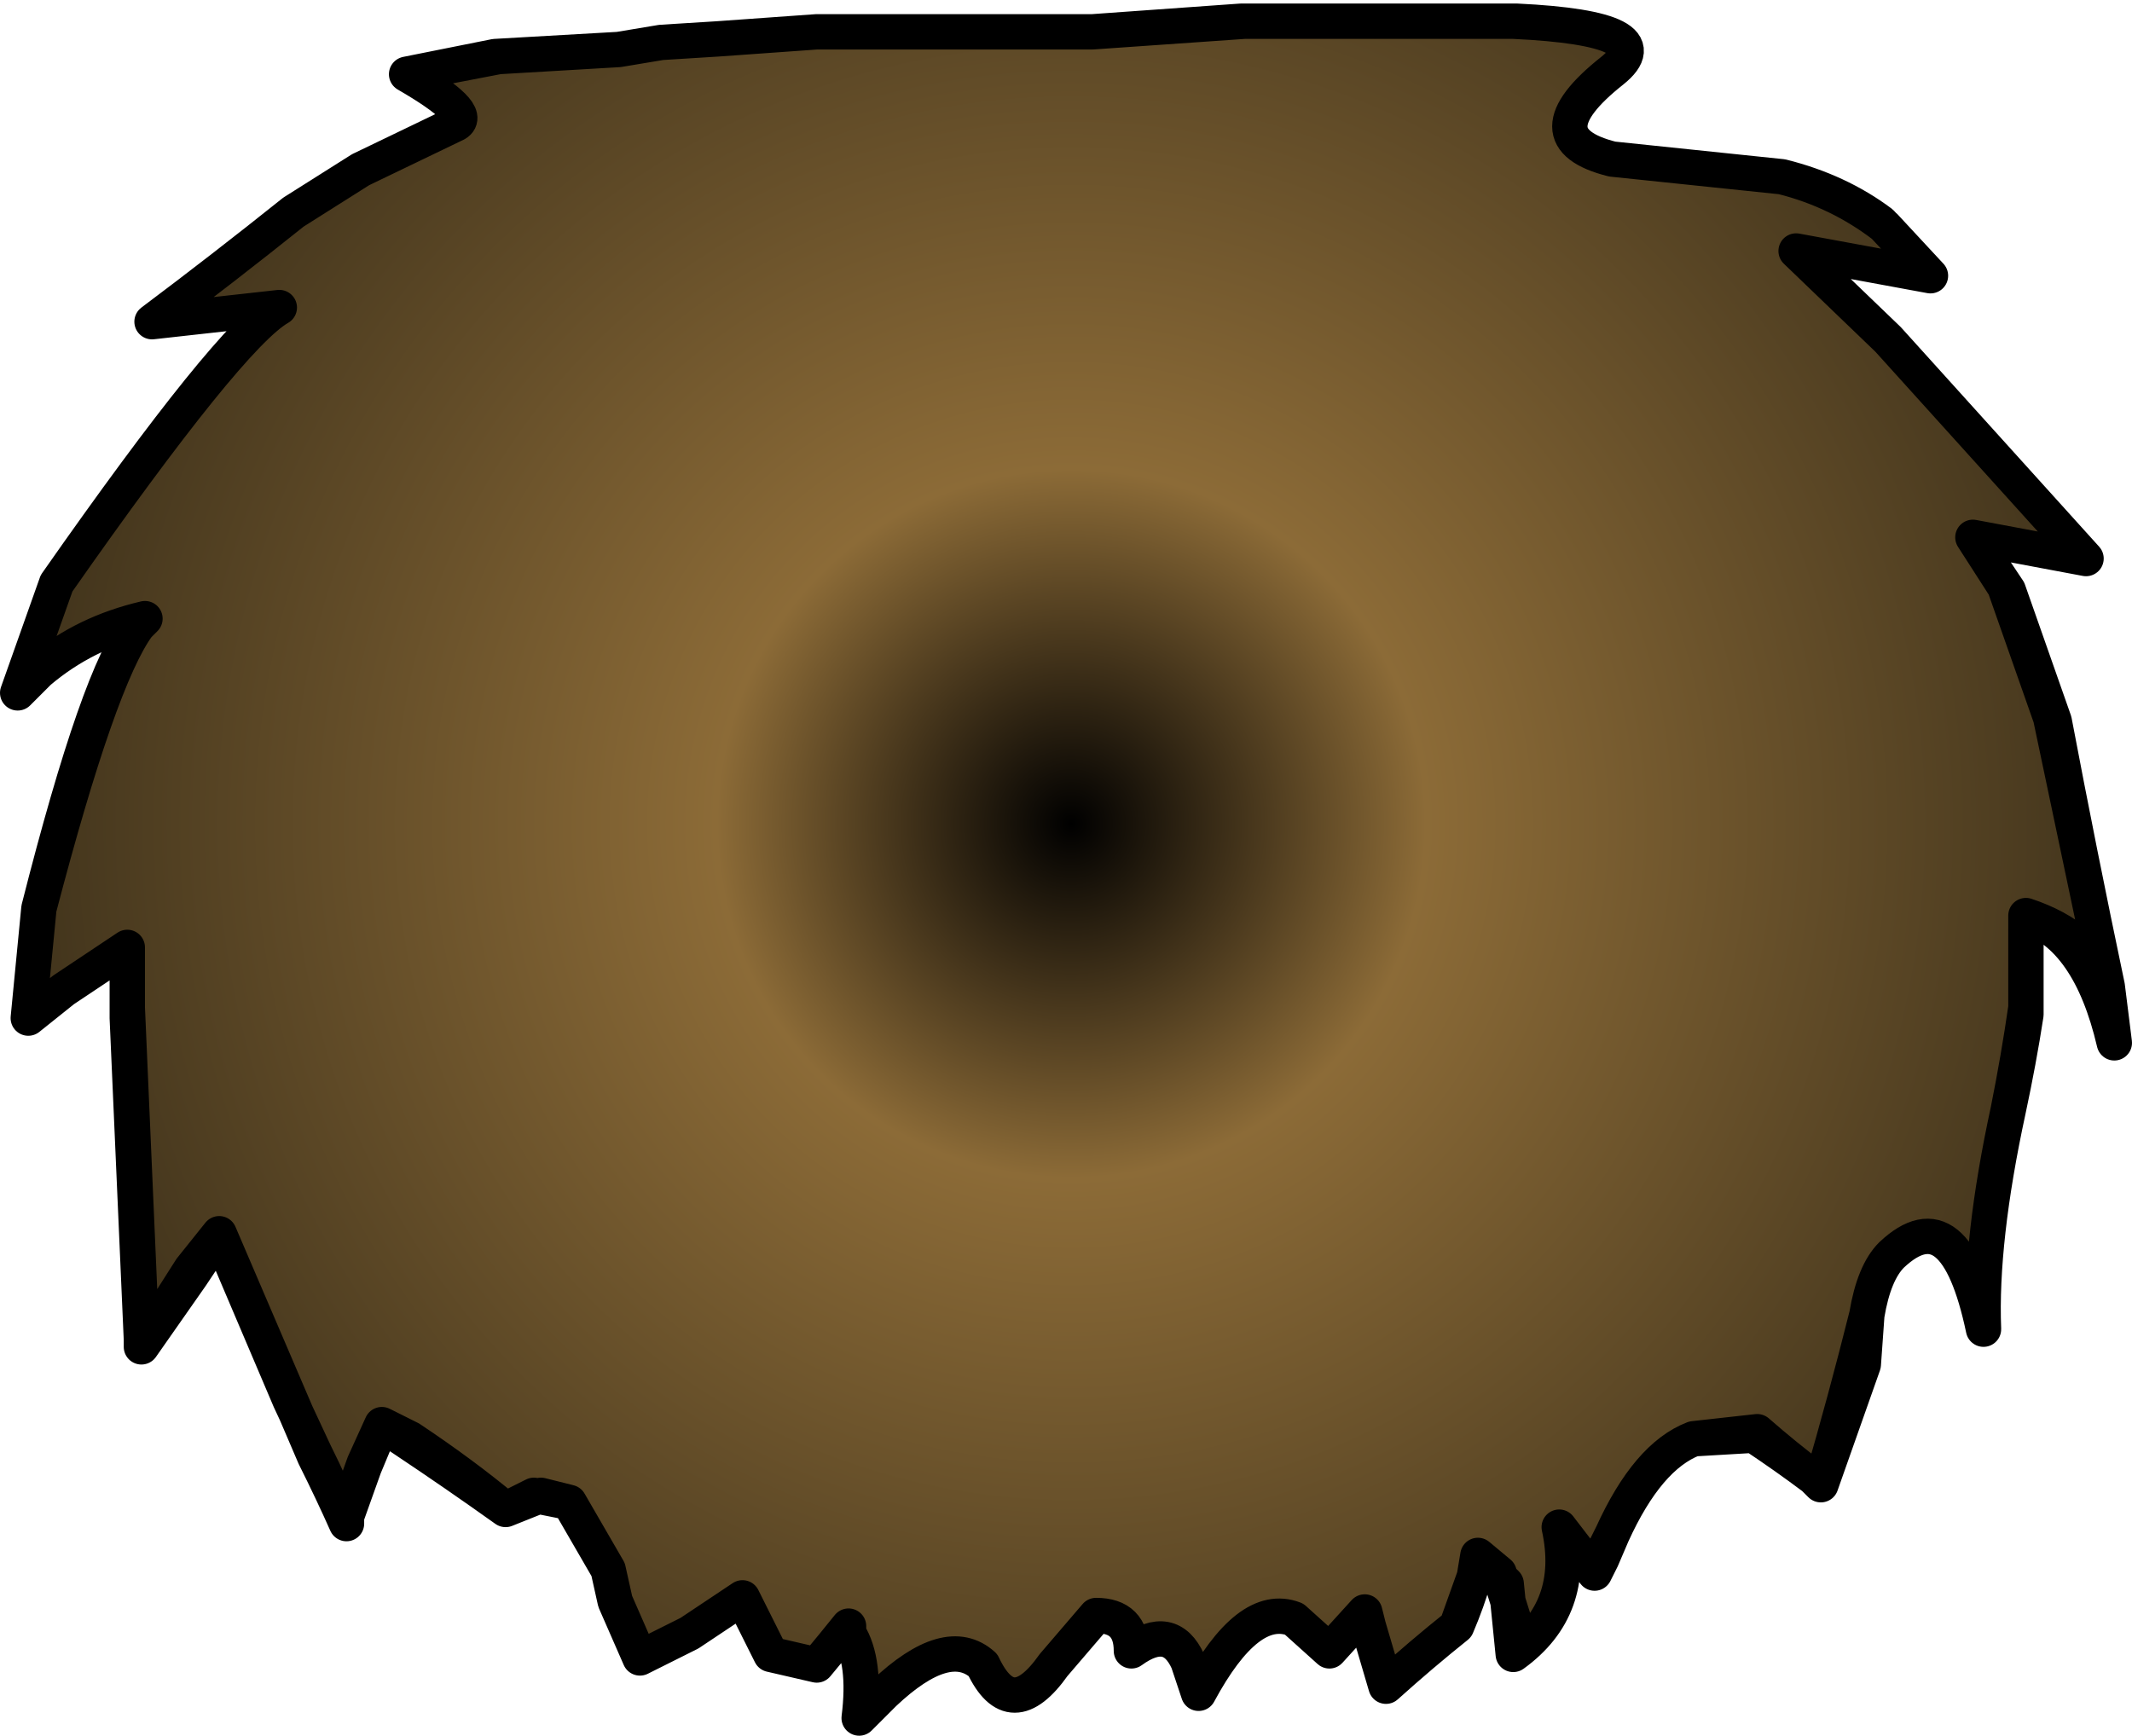 <?xml version="1.0" encoding="UTF-8" standalone="no"?>
<svg xmlns:xlink="http://www.w3.org/1999/xlink" height="24.55px" width="30.15px" xmlns="http://www.w3.org/2000/svg">
  <g transform="matrix(1.0, 0.0, 0.0, 1.0, 15.15, 11.75)">
    <path d="M-14.9 -1.95 L-14.55 -2.3 Q-13.95 -2.8 -13.1 -3.0 L-13.2 -2.9 Q-13.75 -2.15 -14.6 1.1 L-14.75 2.65 -14.25 2.25 -13.35 1.65 -13.35 2.65 Q-13.25 4.95 -13.15 7.2 L-13.15 7.3 -12.45 6.2 -12.05 5.7 -11.0 8.15 -10.7 8.85 Q-10.45 9.35 -10.25 9.8 L-10.25 9.65 -10.0 8.95 -9.75 8.4 -9.35 8.6 Q-8.6 9.1 -8.0 9.6 L-7.5 9.4 -7.1 9.5 -6.55 10.45 -6.45 10.9 -6.1 11.7 -5.4 11.35 -4.65 10.85 Q-4.45 11.25 -4.25 11.65 L-3.6 11.8 Q-3.35 11.5 -3.15 11.25 L-3.15 11.35 Q-2.9 11.75 -3.0 12.55 L-2.65 12.2 Q-1.75 11.35 -1.25 11.8 -0.85 12.65 -0.25 11.8 L0.35 11.1 Q0.85 11.1 0.85 11.6 1.4 11.2 1.65 11.75 L1.8 12.2 Q2.5 10.9 3.15 11.15 L3.65 11.6 4.15 11.05 4.2 11.25 4.45 12.1 Q4.95 11.65 5.45 11.25 5.6 10.9 5.7 10.55 L5.75 10.25 6.05 10.5 6.3 11.3 6.25 11.65 Q7.15 11.0 6.9 9.85 6.7 9.55 6.9 9.85 L7.4 10.5 7.5 10.25 7.65 9.95 Q8.15 8.85 8.8 8.6 L9.7 8.5 Q10.1 8.85 10.5 9.15 L10.6 9.25 Q10.95 8.05 11.25 6.85 11.35 6.25 11.6 6.0 12.5 5.15 12.9 7.05 12.85 5.8 13.25 3.95 13.4 3.2 13.5 2.5 L13.5 1.2 Q14.4 1.5 14.65 2.2 14.25 0.3 13.85 -1.6 L13.2 -3.45 12.75 -4.15 14.35 -3.85 11.55 -6.95 10.25 -8.2 12.15 -7.85 11.45 -8.6 Q10.85 -9.05 10.05 -9.25 L7.65 -9.5 Q6.45 -9.8 7.65 -10.75 8.4 -11.35 6.25 -11.45 L2.4 -11.45 0.3 -11.3 -0.3 -11.3 -1.4 -11.3 -3.6 -11.3 -5.0 -11.2 -5.8 -11.15 -6.4 -11.05 -8.15 -10.95 -9.4 -10.7 Q-8.45 -10.15 -8.7 -10.0 L-10.05 -9.35 -11.0 -8.75 Q-12.0 -7.95 -13.0 -7.2 -12.1 -7.3 -11.2 -7.4 -11.9 -7.0 -14.35 -3.5 L-14.9 -1.95" fill="url(#gradient0)" fill-rule="evenodd" stroke="none">
      <animate attributeName="d" dur="2s" repeatCount="indefinite" values="M-14.9 -1.95 L-14.55 -2.3 Q-13.95 -2.8 -13.1 -3.0 L-13.2 -2.9 Q-13.75 -2.15 -14.6 1.1 L-14.75 2.65 -14.25 2.25 -13.35 1.65 -13.35 2.65 Q-13.25 4.95 -13.15 7.2 L-13.15 7.3 -12.45 6.2 -12.05 5.7 -11.0 8.15 -10.7 8.85 Q-10.45 9.35 -10.25 9.8 L-10.25 9.65 -10.0 8.95 -9.75 8.4 -9.35 8.6 Q-8.6 9.1 -8.0 9.6 L-7.5 9.4 -7.1 9.5 -6.55 10.45 -6.45 10.9 -6.1 11.7 -5.4 11.35 -4.65 10.85 Q-4.45 11.25 -4.25 11.65 L-3.6 11.8 Q-3.35 11.5 -3.15 11.25 L-3.15 11.35 Q-2.9 11.75 -3.0 12.55 L-2.65 12.2 Q-1.75 11.35 -1.25 11.8 -0.85 12.65 -0.25 11.8 L0.35 11.1 Q0.85 11.1 0.85 11.6 1.4 11.2 1.65 11.75 L1.8 12.2 Q2.5 10.9 3.15 11.15 L3.65 11.6 4.15 11.05 4.2 11.25 4.45 12.1 Q4.95 11.65 5.45 11.25 5.6 10.9 5.7 10.55 L5.75 10.25 6.05 10.5 6.3 11.3 6.25 11.65 Q7.15 11.0 6.9 9.85 6.7 9.55 6.9 9.85 L7.4 10.5 7.5 10.25 7.65 9.95 Q8.15 8.85 8.8 8.6 L9.7 8.5 Q10.1 8.85 10.5 9.15 L10.6 9.25 Q10.95 8.05 11.25 6.85 11.35 6.25 11.6 6.0 12.5 5.15 12.9 7.05 12.85 5.8 13.25 3.95 13.4 3.2 13.5 2.5 L13.5 1.2 Q14.4 1.5 14.65 2.2 14.25 0.3 13.85 -1.6 L13.2 -3.45 12.75 -4.15 14.35 -3.85 11.55 -6.95 10.25 -8.2 12.15 -7.85 11.45 -8.6 Q10.85 -9.05 10.05 -9.25 L7.65 -9.5 Q6.45 -9.8 7.65 -10.75 8.4 -11.35 6.25 -11.45 L2.4 -11.45 0.3 -11.3 -0.3 -11.3 -1.4 -11.3 -3.6 -11.3 -5.0 -11.2 -5.8 -11.15 -6.4 -11.05 -8.15 -10.95 -9.4 -10.7 Q-8.45 -10.15 -8.7 -10.0 L-10.05 -9.35 -11.0 -8.75 Q-12.0 -7.95 -13.0 -7.2 -12.1 -7.3 -11.2 -7.4 -11.9 -7.0 -14.35 -3.5 L-14.9 -1.95;M-14.45 1.1 L-14.45 1.1 Q-13.8 0.65 -13.15 0.2 L-13.05 0.1 Q-13.1 2.15 -13.15 4.2 L-13.15 5.7 -13.15 6.3 -12.6 5.5 -12.05 4.7 Q-11.7 6.95 -10.7 8.95 L-10.7 8.85 -10.2 7.55 -9.8 8.0 -8.0 9.6 -7.1 9.5 Q-6.75 9.75 -6.55 10.6 L-6.45 10.9 -6.1 11.7 -5.55 11.15 -5.1 10.7 Q-4.6 12.25 -3.85 11.45 L-3.6 11.1 -3.45 11.5 -3.45 12.4 -3.15 12.1 -2.4 11.6 -1.7 11.65 -1.2 12.25 Q-0.9 12.35 -0.6 11.9 L0.0 11.2 Q0.5 11.2 0.5 11.7 L0.5 11.7 Q1.1 11.75 1.65 11.75 L1.8 12.2 Q2.35 11.2 2.9 11.15 3.3 11.4 3.65 11.6 L4.15 10.95 Q4.6 10.9 5.0 10.9 5.2 11.2 5.4 11.5 L5.85 11.25 Q6.6 10.7 6.7 9.65 L7.1 10.25 7.2 10.85 7.2 11.05 7.75 10.4 Q8.0 9.9 7.85 9.25 7.7 9.0 7.85 9.25 L8.05 9.55 8.35 9.9 8.6 9.35 8.7 9.15 Q9.4 7.75 10.1 7.8 10.35 7.9 10.6 8.0 L11.1 8.55 11.2 8.75 11.4 8.35 Q11.65 7.55 11.85 6.75 L11.9 5.8 Q11.95 5.25 12.25 4.95 L12.35 4.85 Q13.2 4.25 13.55 5.6 13.5 5.1 13.45 4.6 13.4 3.5 13.35 2.45 13.15 0.8 13.0 -0.8 13.9 -0.5 14.15 0.2 L13.9 -0.95 Q13.65 -1.7 13.45 -2.45 12.75 -4.2 11.5 -5.7 L13.1 -5.4 12.5 -6.1 11.35 -7.3 8.45 -9.9 10.35 -9.55 9.3 -10.5 8.25 -10.95 Q7.5 -11.1 6.75 -11.2 L4.25 -11.4 Q3.35 -11.4 2.5 -11.4 1.4 -11.35 0.3 -11.3 L-3.6 -11.3 -5.7 -11.15 -6.4 -11.05 -7.35 -10.9 -9.35 -10.2 -10.6 -9.45 -11.1 -8.85 -10.5 -9.05 -8.95 -9.15 -10.1 -8.6 Q-10.5 -8.35 -10.9 -8.1 L-11.75 -7.3 -12.4 -6.45 Q-13.05 -5.6 -13.75 -3.65 -13.1 -4.4 -11.95 -4.7 -13.2 -3.55 -14.3 -0.45 L-14.45 1.1"/>
    </path>
    <path d="M-14.9 -1.95 L-14.35 -3.5 Q-11.9 -7.0 -11.2 -7.4 -12.1 -7.3 -13.0 -7.2 -12.0 -7.95 -11.0 -8.75 L-10.05 -9.35 -8.7 -10.0 Q-8.45 -10.15 -9.4 -10.7 L-8.1 -10.95 -6.4 -11.05 -5.8 -11.15 -5.0 -11.2 -3.6 -11.3 -1.4 -11.3 -0.3 -11.3 0.3 -11.3 2.45 -11.45 6.3 -11.45 Q8.4 -11.35 7.65 -10.75 6.45 -9.8 7.65 -9.5 L10.05 -9.25 Q10.85 -9.05 11.5 -8.55 L12.15 -7.85 10.25 -8.2 11.55 -6.95 14.35 -3.85 12.75 -4.15 13.25 -3.4 13.9 -1.55 Q14.25 0.3 14.65 2.2 L14.75 3.0 Q14.4 1.5 13.5 1.2 L13.5 2.6 Q13.4 3.25 13.25 3.95 12.85 5.8 12.9 7.05 12.5 5.15 11.6 6.0 11.35 6.25 11.25 6.85 L11.2 7.55 Q10.9 8.4 10.6 9.25 L10.5 9.15 Q10.1 8.85 9.65 8.55 L8.8 8.6 Q8.15 8.85 7.65 9.95 L7.5 10.3 7.4 10.5 6.9 9.85 Q7.15 11.0 6.25 11.65 L6.15 10.65 5.75 10.25 5.7 10.55 5.45 11.25 Q4.95 11.65 4.45 12.1 L4.2 11.25 4.15 11.05 3.65 11.6 3.15 11.15 Q2.5 10.9 1.8 12.2 L1.65 11.75 Q1.4 11.2 0.85 11.6 0.85 11.1 0.35 11.1 L-0.25 11.8 Q-0.85 12.65 -1.25 11.8 -1.75 11.35 -2.65 12.2 L-3.0 12.55 Q-2.9 11.75 -3.15 11.35 L-3.15 11.25 Q-3.35 11.5 -3.6 11.8 L-4.25 11.65 Q-4.45 11.25 -4.65 10.85 L-5.4 11.35 -6.1 11.7 -6.45 10.9 -6.55 10.45 -7.1 9.5 -7.6 9.4 -8.0 9.6 Q-8.7 9.1 -9.45 8.6 L-9.75 8.4 -10.0 9.0 -10.25 9.7 -10.25 9.8 Q-10.45 9.3 -10.7 8.8 L-11.05 8.05 -12.05 5.7 -12.45 6.3 -13.15 7.3 -13.15 7.1 Q-13.25 4.8 -13.35 2.5 L-13.35 1.65 -14.25 2.25 -14.75 2.65 -14.6 1.1 Q-13.75 -2.25 -13.2 -2.9 L-13.1 -3.0 Q-13.95 -2.8 -14.6 -2.25 M-14.9 -1.95 L-14.35 -3.5 Q-11.9 -7.0 -11.2 -7.4 -12.1 -7.3 -13.0 -7.2 -12.0 -7.95 -11.0 -8.75 L-10.05 -9.35 -8.7 -10.0 Q-8.45 -10.15 -9.4 -10.7 L-8.15 -10.95 -6.4 -11.05 -5.8 -11.15 -5.0 -11.2 -3.6 -11.3 -1.4 -11.3 -0.3 -11.3 0.3 -11.3 2.4 -11.45 6.25 -11.45 Q8.4 -11.35 7.65 -10.75 6.45 -9.8 7.65 -9.5 L10.05 -9.25 Q10.85 -9.05 11.45 -8.6 L12.15 -7.85 10.25 -8.2 11.55 -6.95 14.35 -3.85 12.75 -4.15 13.2 -3.45 13.85 -1.6 Q14.25 0.3 14.65 2.2 14.4 1.5 13.5 1.2 L13.5 2.5 Q13.4 3.2 13.25 3.95 12.85 5.8 12.9 7.05 12.5 5.15 11.6 6.0 11.35 6.25 11.25 6.85 10.95 8.05 10.6 9.25 L10.5 9.15 Q10.1 8.85 9.7 8.5 L8.8 8.6 Q8.15 8.85 7.65 9.95 L7.5 10.25 7.4 10.5 6.9 9.85 Q6.7 9.55 6.9 9.85 7.15 11.0 6.25 11.65 L6.3 11.3 6.05 10.5 5.75 10.25 5.7 10.55 Q5.6 10.9 5.45 11.25 4.95 11.65 4.45 12.1 L4.2 11.25 4.15 11.05 3.65 11.6 3.15 11.15 Q2.5 10.9 1.8 12.2 L1.65 11.75 Q1.4 11.2 0.85 11.6 0.85 11.1 0.35 11.1 L-0.25 11.8 Q-0.85 12.65 -1.25 11.8 -1.75 11.35 -2.65 12.2 L-3.0 12.55 Q-2.9 11.75 -3.15 11.35 L-3.15 11.25 Q-3.35 11.5 -3.6 11.8 L-4.25 11.65 Q-4.45 11.25 -4.65 10.85 L-5.4 11.35 -6.1 11.7 -6.45 10.9 -6.55 10.45 -7.1 9.5 -7.5 9.4 -8.0 9.6 Q-8.6 9.1 -9.35 8.6 L-9.75 8.4 -10.0 8.95 -10.25 9.65 -10.25 9.8 Q-10.45 9.35 -10.7 8.85 L-11.0 8.15 -12.05 5.7 -12.45 6.2 -13.15 7.3 -13.15 7.2 Q-13.25 4.95 -13.35 2.65 L-13.35 1.65 -14.25 2.25 -14.75 2.65 -14.6 1.1 Q-13.75 -2.15 -13.2 -2.9 L-13.1 -3.0 Q-13.95 -2.8 -14.55 -2.3 L-14.9 -1.95" fill="none" stroke="#000000" stroke-linecap="round" stroke-linejoin="round" stroke-width="0.5">
      <animate attributeName="stroke" dur="2s" repeatCount="indefinite" values="#000000;#000001"/>
      <animate attributeName="stroke-width" dur="2s" repeatCount="indefinite" values="0.5;0.5"/>
      <animate attributeName="fill-opacity" dur="2s" repeatCount="indefinite" values="1.0;1.0"/>
      <animate attributeName="d" dur="2s" repeatCount="indefinite" values="M-14.9 -1.95 L-14.35 -3.5 Q-11.9 -7.0 -11.2 -7.4 -12.1 -7.3 -13.0 -7.2 -12.0 -7.95 -11.0 -8.75 L-10.05 -9.35 -8.7 -10.0 Q-8.45 -10.15 -9.4 -10.7 L-8.1 -10.95 -6.4 -11.05 -5.8 -11.15 -5.0 -11.2 -3.6 -11.3 -1.4 -11.3 -0.3 -11.3 0.3 -11.3 2.45 -11.45 6.3 -11.45 Q8.4 -11.35 7.65 -10.75 6.45 -9.8 7.65 -9.5 L10.05 -9.25 Q10.85 -9.05 11.5 -8.55 L12.15 -7.85 10.25 -8.2 11.55 -6.95 14.35 -3.85 12.75 -4.15 13.25 -3.4 13.9 -1.55 Q14.25 0.3 14.65 2.2 L14.75 3.0 Q14.4 1.5 13.5 1.2 L13.5 2.6 Q13.4 3.25 13.25 3.95 12.85 5.8 12.9 7.05 12.5 5.15 11.6 6.0 11.35 6.25 11.25 6.85 L11.2 7.55 Q10.9 8.4 10.6 9.25 L10.5 9.15 Q10.1 8.85 9.65 8.55 L8.8 8.6 Q8.15 8.85 7.65 9.95 L7.5 10.3 7.4 10.5 6.9 9.85 Q7.15 11.0 6.25 11.65 L6.15 10.65 5.75 10.25 5.7 10.55 5.45 11.25 Q4.95 11.65 4.45 12.1 L4.2 11.25 4.15 11.05 3.65 11.6 3.15 11.15 Q2.5 10.9 1.8 12.2 L1.65 11.75 Q1.4 11.2 0.85 11.6 0.85 11.1 0.35 11.1 L-0.25 11.8 Q-0.85 12.65 -1.25 11.8 -1.75 11.35 -2.65 12.2 L-3.0 12.55 Q-2.9 11.75 -3.15 11.35 L-3.15 11.25 Q-3.35 11.5 -3.6 11.8 L-4.25 11.65 Q-4.45 11.25 -4.65 10.85 L-5.4 11.35 -6.1 11.7 -6.45 10.9 -6.55 10.45 -7.1 9.5 -7.6 9.4 -8.0 9.6 Q-8.7 9.1 -9.45 8.6 L-9.75 8.4 -10.0 9.0 -10.25 9.7 -10.25 9.8 Q-10.45 9.3 -10.7 8.8 L-11.05 8.05 -12.05 5.7 -12.45 6.3 -13.15 7.3 -13.15 7.1 Q-13.25 4.8 -13.35 2.5 L-13.35 1.65 -14.25 2.25 -14.75 2.65 -14.6 1.1 Q-13.75 -2.25 -13.2 -2.9 L-13.1 -3.0 Q-13.95 -2.8 -14.6 -2.25 M-14.9 -1.95 L-14.35 -3.5 Q-11.9 -7.0 -11.2 -7.4 -12.1 -7.3 -13.0 -7.2 -12.0 -7.95 -11.0 -8.75 L-10.05 -9.35 -8.7 -10.0 Q-8.45 -10.15 -9.4 -10.7 L-8.15 -10.95 -6.4 -11.05 -5.8 -11.15 -5.0 -11.2 -3.6 -11.3 -1.4 -11.3 -0.3 -11.3 0.3 -11.3 2.4 -11.45 6.25 -11.45 Q8.4 -11.35 7.65 -10.75 6.45 -9.8 7.65 -9.5 L10.05 -9.25 Q10.85 -9.05 11.45 -8.6 L12.15 -7.85 10.25 -8.2 11.55 -6.95 14.35 -3.85 12.75 -4.15 13.2 -3.45 13.85 -1.6 Q14.25 0.3 14.65 2.2 14.4 1.5 13.5 1.2 L13.5 2.5 Q13.4 3.2 13.25 3.95 12.85 5.8 12.9 7.05 12.5 5.15 11.6 6.0 11.35 6.25 11.25 6.85 10.95 8.05 10.6 9.25 L10.5 9.15 Q10.1 8.85 9.7 8.5 L8.8 8.6 Q8.15 8.85 7.65 9.95 L7.5 10.25 7.4 10.5 6.9 9.85 Q6.7 9.55 6.9 9.85 7.15 11.0 6.25 11.65 L6.3 11.3 6.05 10.5 5.75 10.25 5.7 10.55 Q5.6 10.9 5.45 11.25 4.95 11.65 4.45 12.1 L4.2 11.25 4.15 11.05 3.65 11.6 3.15 11.15 Q2.5 10.9 1.8 12.2 L1.65 11.75 Q1.4 11.2 0.85 11.6 0.85 11.1 0.35 11.1 L-0.25 11.8 Q-0.85 12.65 -1.25 11.8 -1.75 11.35 -2.65 12.2 L-3.0 12.55 Q-2.9 11.75 -3.15 11.35 L-3.15 11.25 Q-3.35 11.5 -3.6 11.8 L-4.25 11.65 Q-4.45 11.25 -4.65 10.85 L-5.4 11.35 -6.1 11.7 -6.45 10.9 -6.55 10.45 -7.1 9.5 -7.5 9.4 -8.0 9.6 Q-8.6 9.1 -9.35 8.6 L-9.75 8.4 -10.0 8.95 -10.25 9.65 -10.25 9.8 Q-10.45 9.35 -10.7 8.85 L-11.0 8.15 -12.05 5.7 -12.45 6.2 -13.15 7.3 -13.15 7.2 Q-13.25 4.95 -13.35 2.65 L-13.35 1.65 -14.25 2.25 -14.75 2.65 -14.6 1.1 Q-13.75 -2.15 -13.2 -2.9 L-13.1 -3.0 Q-13.95 -2.8 -14.55 -2.3 L-14.9 -1.95;M-14.45 1.1 L-14.3 -0.45 Q-13.2 -3.55 -11.95 -4.7 -13.1 -4.4 -13.75 -3.65 -13.05 -5.6 -12.4 -6.45 L-11.75 -7.3 -10.9 -8.1 Q-10.5 -8.35 -10.1 -8.6 L-8.95 -9.15 -10.45 -9.05 -11.1 -8.85 -10.6 -9.45 -9.35 -10.2 -7.35 -10.9 -6.4 -11.05 -5.7 -11.15 -3.6 -11.3 0.3 -11.3 Q1.35 -11.35 2.4 -11.4 3.25 -11.4 4.15 -11.4 L6.7 -11.2 Q7.45 -11.1 8.25 -10.95 L9.25 -10.5 10.35 -9.55 8.45 -9.9 11.3 -7.3 12.5 -6.1 13.1 -5.4 11.5 -5.7 Q12.75 -4.25 13.45 -2.45 L13.75 -1.6 Q13.95 -0.8 14.15 0.0 L14.25 1.0 Q13.9 -0.5 13.0 -0.8 13.15 0.8 13.35 2.45 13.4 3.5 13.45 4.6 13.5 5.05 13.55 5.5 L13.55 6.0 Q13.2 4.3 12.45 4.85 L12.25 4.95 Q11.95 5.25 11.9 5.8 L11.85 6.7 Q11.6 7.6 11.3 8.55 L11.2 8.75 11.1 8.6 10.65 8.05 Q9.85 7.3 9.1 8.5 L8.6 9.35 8.45 9.7 8.35 9.9 7.85 9.25 Q8.0 9.9 7.75 10.4 L7.2 11.05 7.2 10.85 7.1 10.25 6.7 9.65 Q6.6 10.7 5.85 11.25 L5.4 11.5 Q5.2 11.2 5.0 10.9 4.6 10.9 4.15 10.95 L3.65 11.6 Q3.3 11.4 2.9 11.15 2.35 11.2 1.8 12.2 L1.65 11.75 Q1.1 11.75 0.5 11.7 L0.5 11.7 Q0.5 11.2 0.0 11.2 L-0.6 11.9 Q-0.9 12.35 -1.2 12.25 L-1.7 11.65 -2.4 11.6 -3.15 12.1 -3.45 12.4 -3.45 11.55 -3.6 11.1 -3.8 11.45 Q-4.55 12.3 -5.1 10.7 L-5.55 11.15 -6.1 11.7 -6.45 10.9 -6.55 10.65 Q-6.75 9.75 -7.1 9.5 L-8.0 9.6 -9.7 8.05 -10.2 7.55 -10.7 8.75 -10.7 8.95 Q-11.7 6.95 -12.05 4.7 L-12.6 5.45 -13.15 6.3 -13.15 5.7 -13.15 4.2 Q-13.1 2.15 -13.05 0.1 L-13.05 0.1 Q-13.75 0.6 -14.45 1.1 M-14.45 1.1 L-14.3 -0.45 Q-13.2 -3.55 -11.95 -4.7 -13.1 -4.4 -13.75 -3.65 -13.05 -5.6 -12.4 -6.45 L-11.75 -7.3 -10.9 -8.1 Q-10.5 -8.35 -10.1 -8.6 L-8.95 -9.15 -10.5 -9.05 -11.1 -8.85 -10.6 -9.45 -9.35 -10.2 -7.35 -10.9 -6.4 -11.05 -5.7 -11.15 -3.6 -11.3 0.3 -11.3 Q1.4 -11.35 2.5 -11.4 3.35 -11.4 4.25 -11.4 L6.75 -11.2 Q7.5 -11.1 8.25 -10.95 L9.3 -10.5 10.35 -9.55 8.45 -9.9 11.35 -7.3 12.5 -6.1 13.1 -5.4 11.5 -5.7 Q12.75 -4.2 13.45 -2.45 13.65 -1.7 13.9 -0.95 L14.15 0.2 Q13.9 -0.5 13.0 -0.8 13.15 0.8 13.35 2.45 13.4 3.5 13.45 4.6 13.5 5.1 13.55 5.6 13.2 4.25 12.35 4.85 L12.25 4.95 Q11.95 5.25 11.9 5.8 L11.85 6.75 Q11.65 7.55 11.4 8.35 L11.2 8.75 11.1 8.55 10.6 8.0 Q10.35 7.9 10.1 7.8 9.4 7.75 8.7 9.15 L8.6 9.35 8.35 9.9 8.05 9.55 7.85 9.25 Q7.7 9.0 7.85 9.25 8.0 9.9 7.75 10.4 L7.2 11.05 7.2 10.85 7.1 10.25 6.7 9.65 Q6.6 10.7 5.85 11.25 L5.4 11.5 Q5.2 11.2 5.0 10.9 4.6 10.9 4.15 10.95 L3.65 11.6 Q3.3 11.4 2.9 11.15 2.35 11.2 1.8 12.2 L1.65 11.75 Q1.1 11.75 0.5 11.7 L0.5 11.7 Q0.5 11.2 0.0 11.2 L-0.6 11.9 Q-0.9 12.35 -1.2 12.25 L-1.7 11.65 -2.4 11.6 -3.15 12.1 -3.45 12.4 -3.45 11.5 -3.6 11.1 -3.85 11.45 Q-4.6 12.25 -5.1 10.7 L-5.55 11.15 -6.1 11.7 -6.45 10.9 -6.55 10.6 Q-6.75 9.75 -7.1 9.5 L-8.0 9.6 -9.8 8.0 -10.2 7.55 -10.7 8.85 -10.7 8.95 Q-11.7 6.95 -12.05 4.7 L-12.6 5.5 -13.15 6.3 -13.15 5.7 -13.15 4.2 Q-13.1 2.15 -13.05 0.1 L-13.15 0.2 Q-13.8 0.65 -14.45 1.1 L-14.45 1.1"/>
    </path>
  </g>
  <defs>
    <radialGradient cx="0" cy="0" gradientTransform="matrix(0.019, 0.0, 0.0, 0.019, 0.0, -0.1)" gradientUnits="userSpaceOnUse" id="gradient0" r="819.2" spreadMethod="pad">
      <animateTransform additive="replace" attributeName="gradientTransform" dur="2s" from="1" repeatCount="indefinite" to="1" type="scale"/>
      <animateTransform additive="sum" attributeName="gradientTransform" dur="2s" from="0.0 -0.1" repeatCount="indefinite" to="0.15 0.0" type="translate"/>
      <animateTransform additive="sum" attributeName="gradientTransform" dur="2s" from="0.0" repeatCount="indefinite" to="0.0" type="rotate"/>
      <animateTransform additive="sum" attributeName="gradientTransform" dur="2s" from="0.019 0.019" repeatCount="indefinite" to="0.018 0.018" type="scale"/>
      <animateTransform additive="sum" attributeName="gradientTransform" dur="2s" from="0.0" repeatCount="indefinite" to="0.0" type="skewX"/>
      <stop offset="0.322" stop-color="#8c6b37">
        <animate attributeName="offset" dur="2s" repeatCount="indefinite" values="0.322;0.322"/>
        <animate attributeName="stop-color" dur="2s" repeatCount="indefinite" values="#8c6b37;#8c6b38"/>
        <animate attributeName="stop-opacity" dur="2s" repeatCount="indefinite" values="1.0;1.0"/>
      </stop>
      <stop offset="1.0" stop-color="#3c301a">
        <animate attributeName="offset" dur="2s" repeatCount="indefinite" values="1.0;1.0"/>
        <animate attributeName="stop-color" dur="2s" repeatCount="indefinite" values="#3c301a;#3c301b"/>
        <animate attributeName="stop-opacity" dur="2s" repeatCount="indefinite" values="1.0;1.0"/>
      </stop>
    </radialGradient>
  </defs>
</svg>
